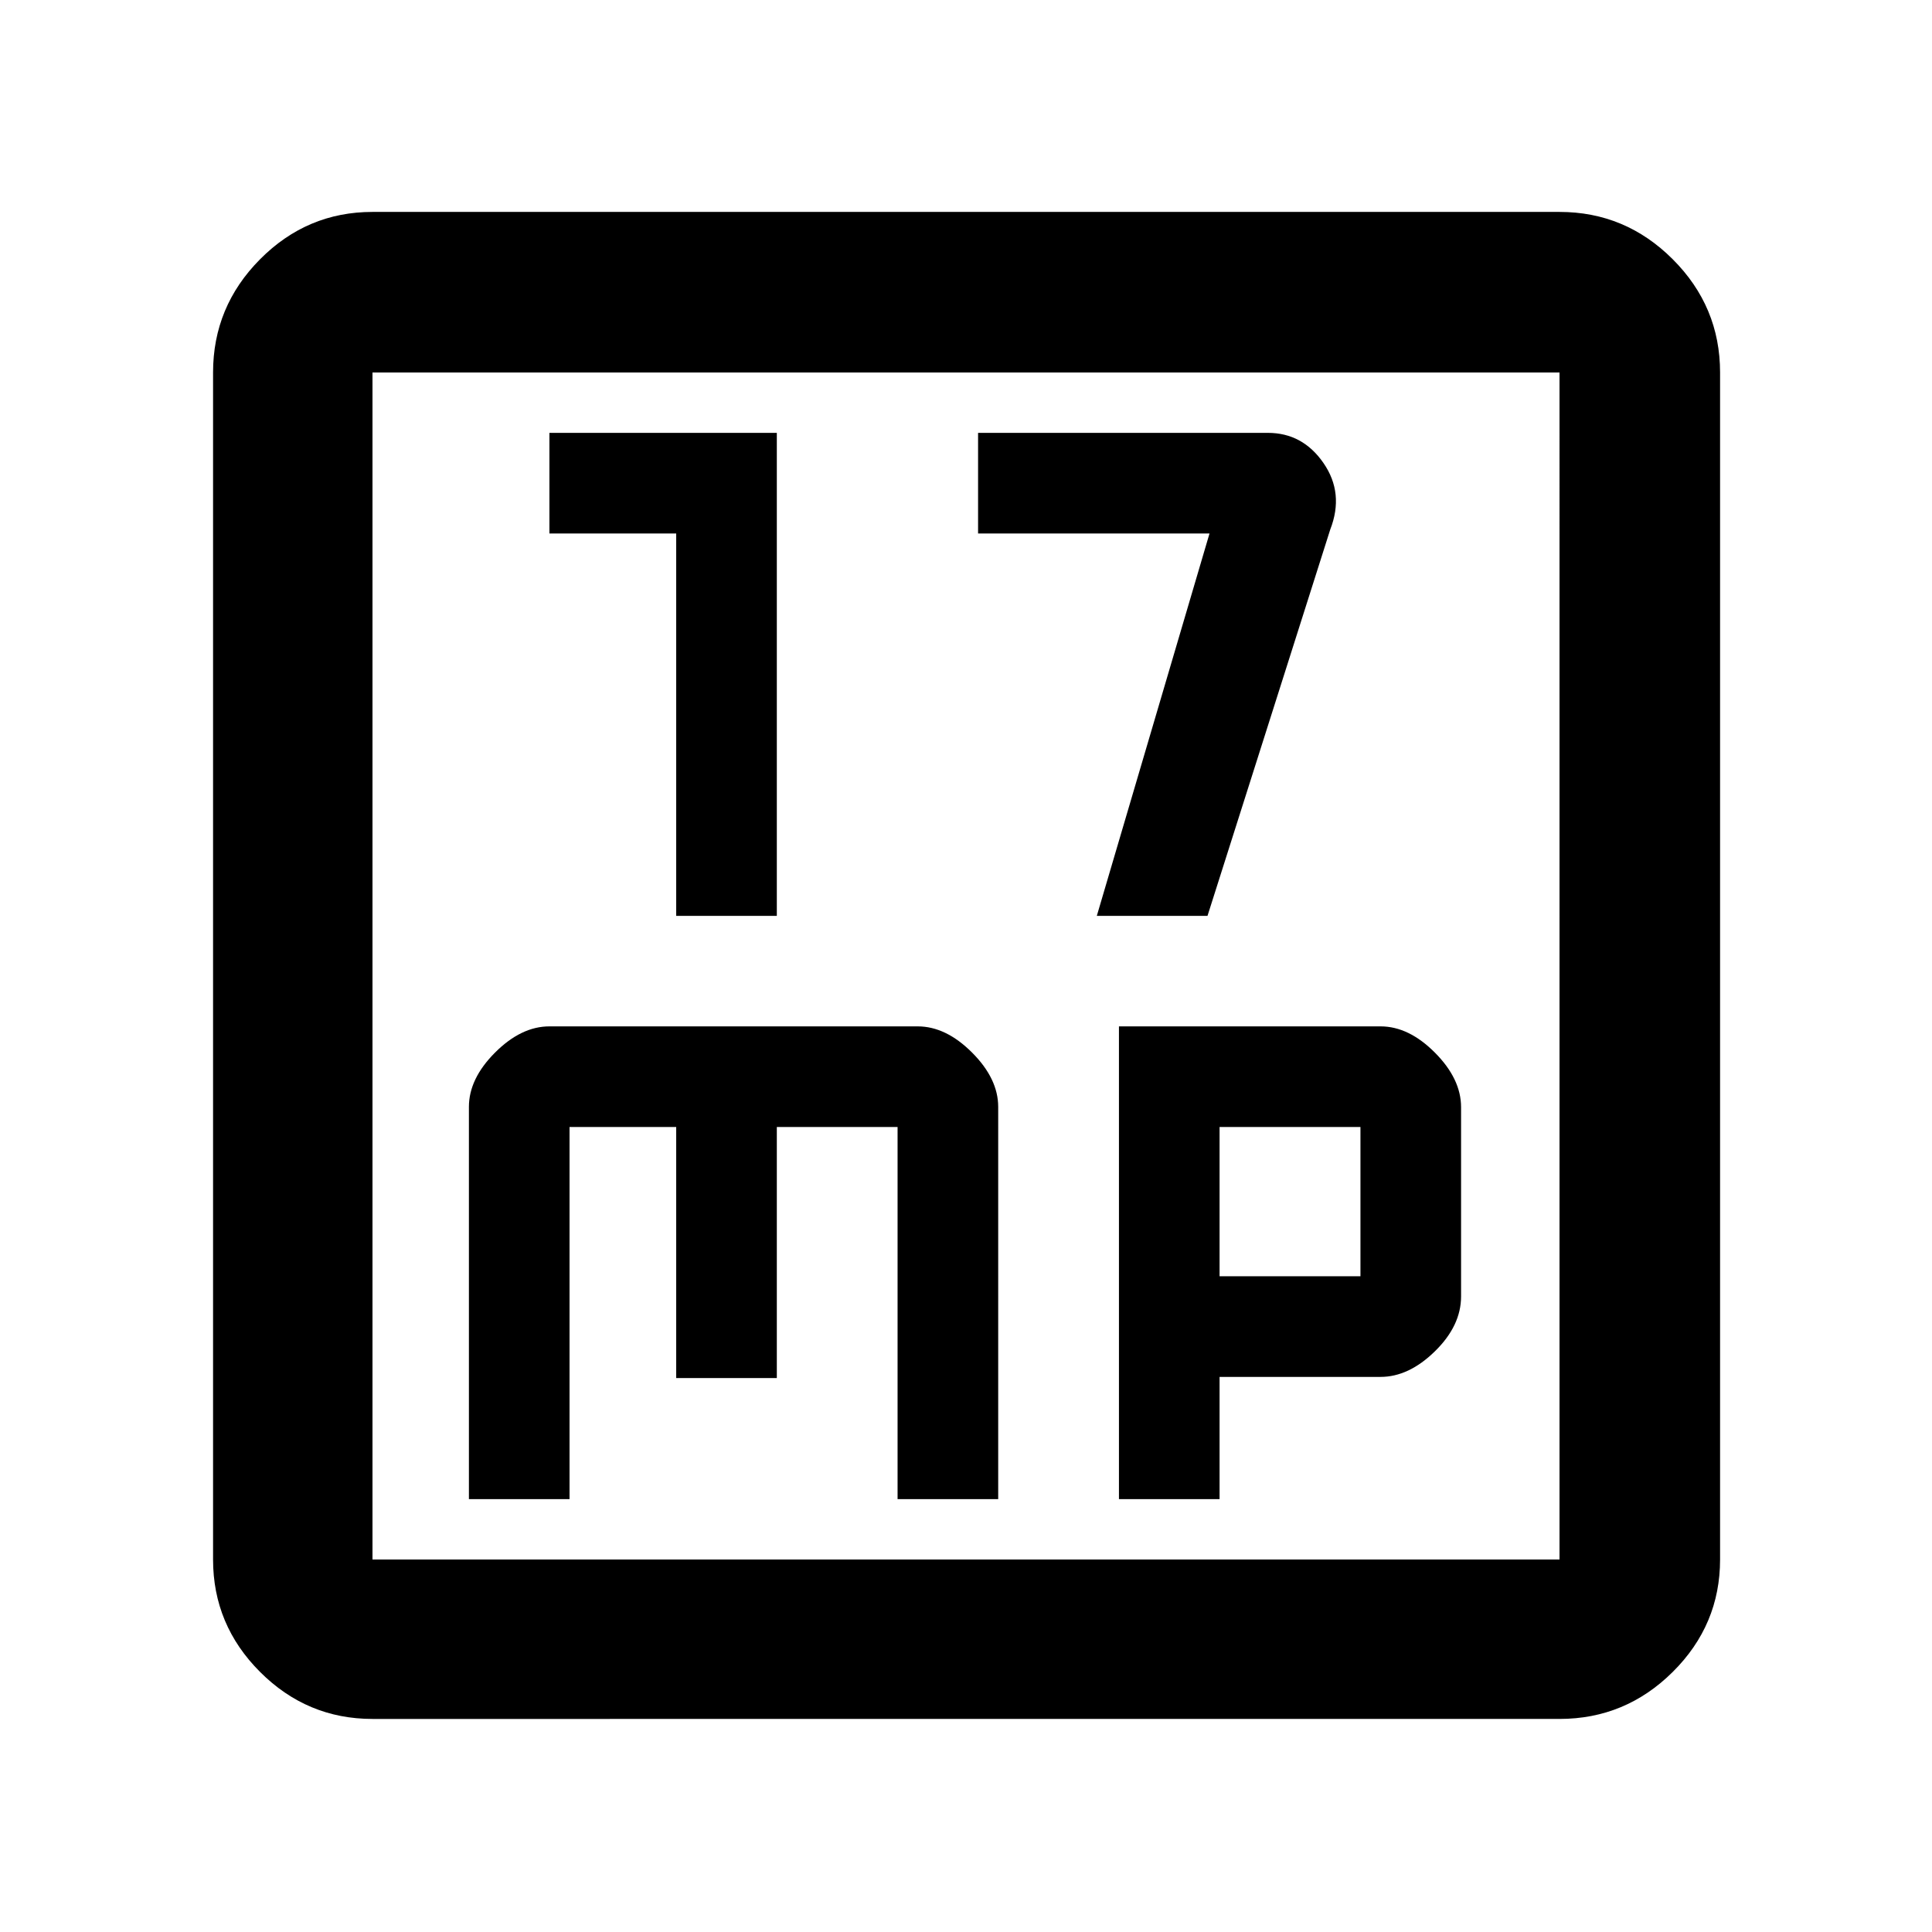 <svg xmlns="http://www.w3.org/2000/svg" width="48" height="48" viewBox="0 96 960 960"><path d="M336 551.087h50v-240H273v50h63v190Zm209 0h55l61-192q7-18-3.364-33-10.363-15-27.636-15H486v50h115l-56 190ZM233 840.913h50V656h53v124.739h50V656h60v184.913h50V646q0-14-13-27t-27-13H273q-14 0-27 13t-13 27v194.913Zm323 0h50v-60.739h80q14 0 27-12.718 13-12.717 13-27.282v-94.013q0-14.068-13-27.115Q700 606 686 606H556v234.913Zm50-110.739V656h70v74.174h-70ZM185.087 950.131q-32.507 0-55.862-23.356-23.356-23.355-23.356-55.862V281.087q0-32.74 23.356-56.262 23.355-23.521 55.862-23.521h589.826q32.74 0 56.262 23.521 23.521 23.522 23.521 56.262v589.826q0 32.507-23.521 55.862-23.522 23.356-56.262 23.356H185.087Zm0-79.218h589.826V281.087H185.087v589.826Zm0-589.826v589.826-589.826Z"/></svg>